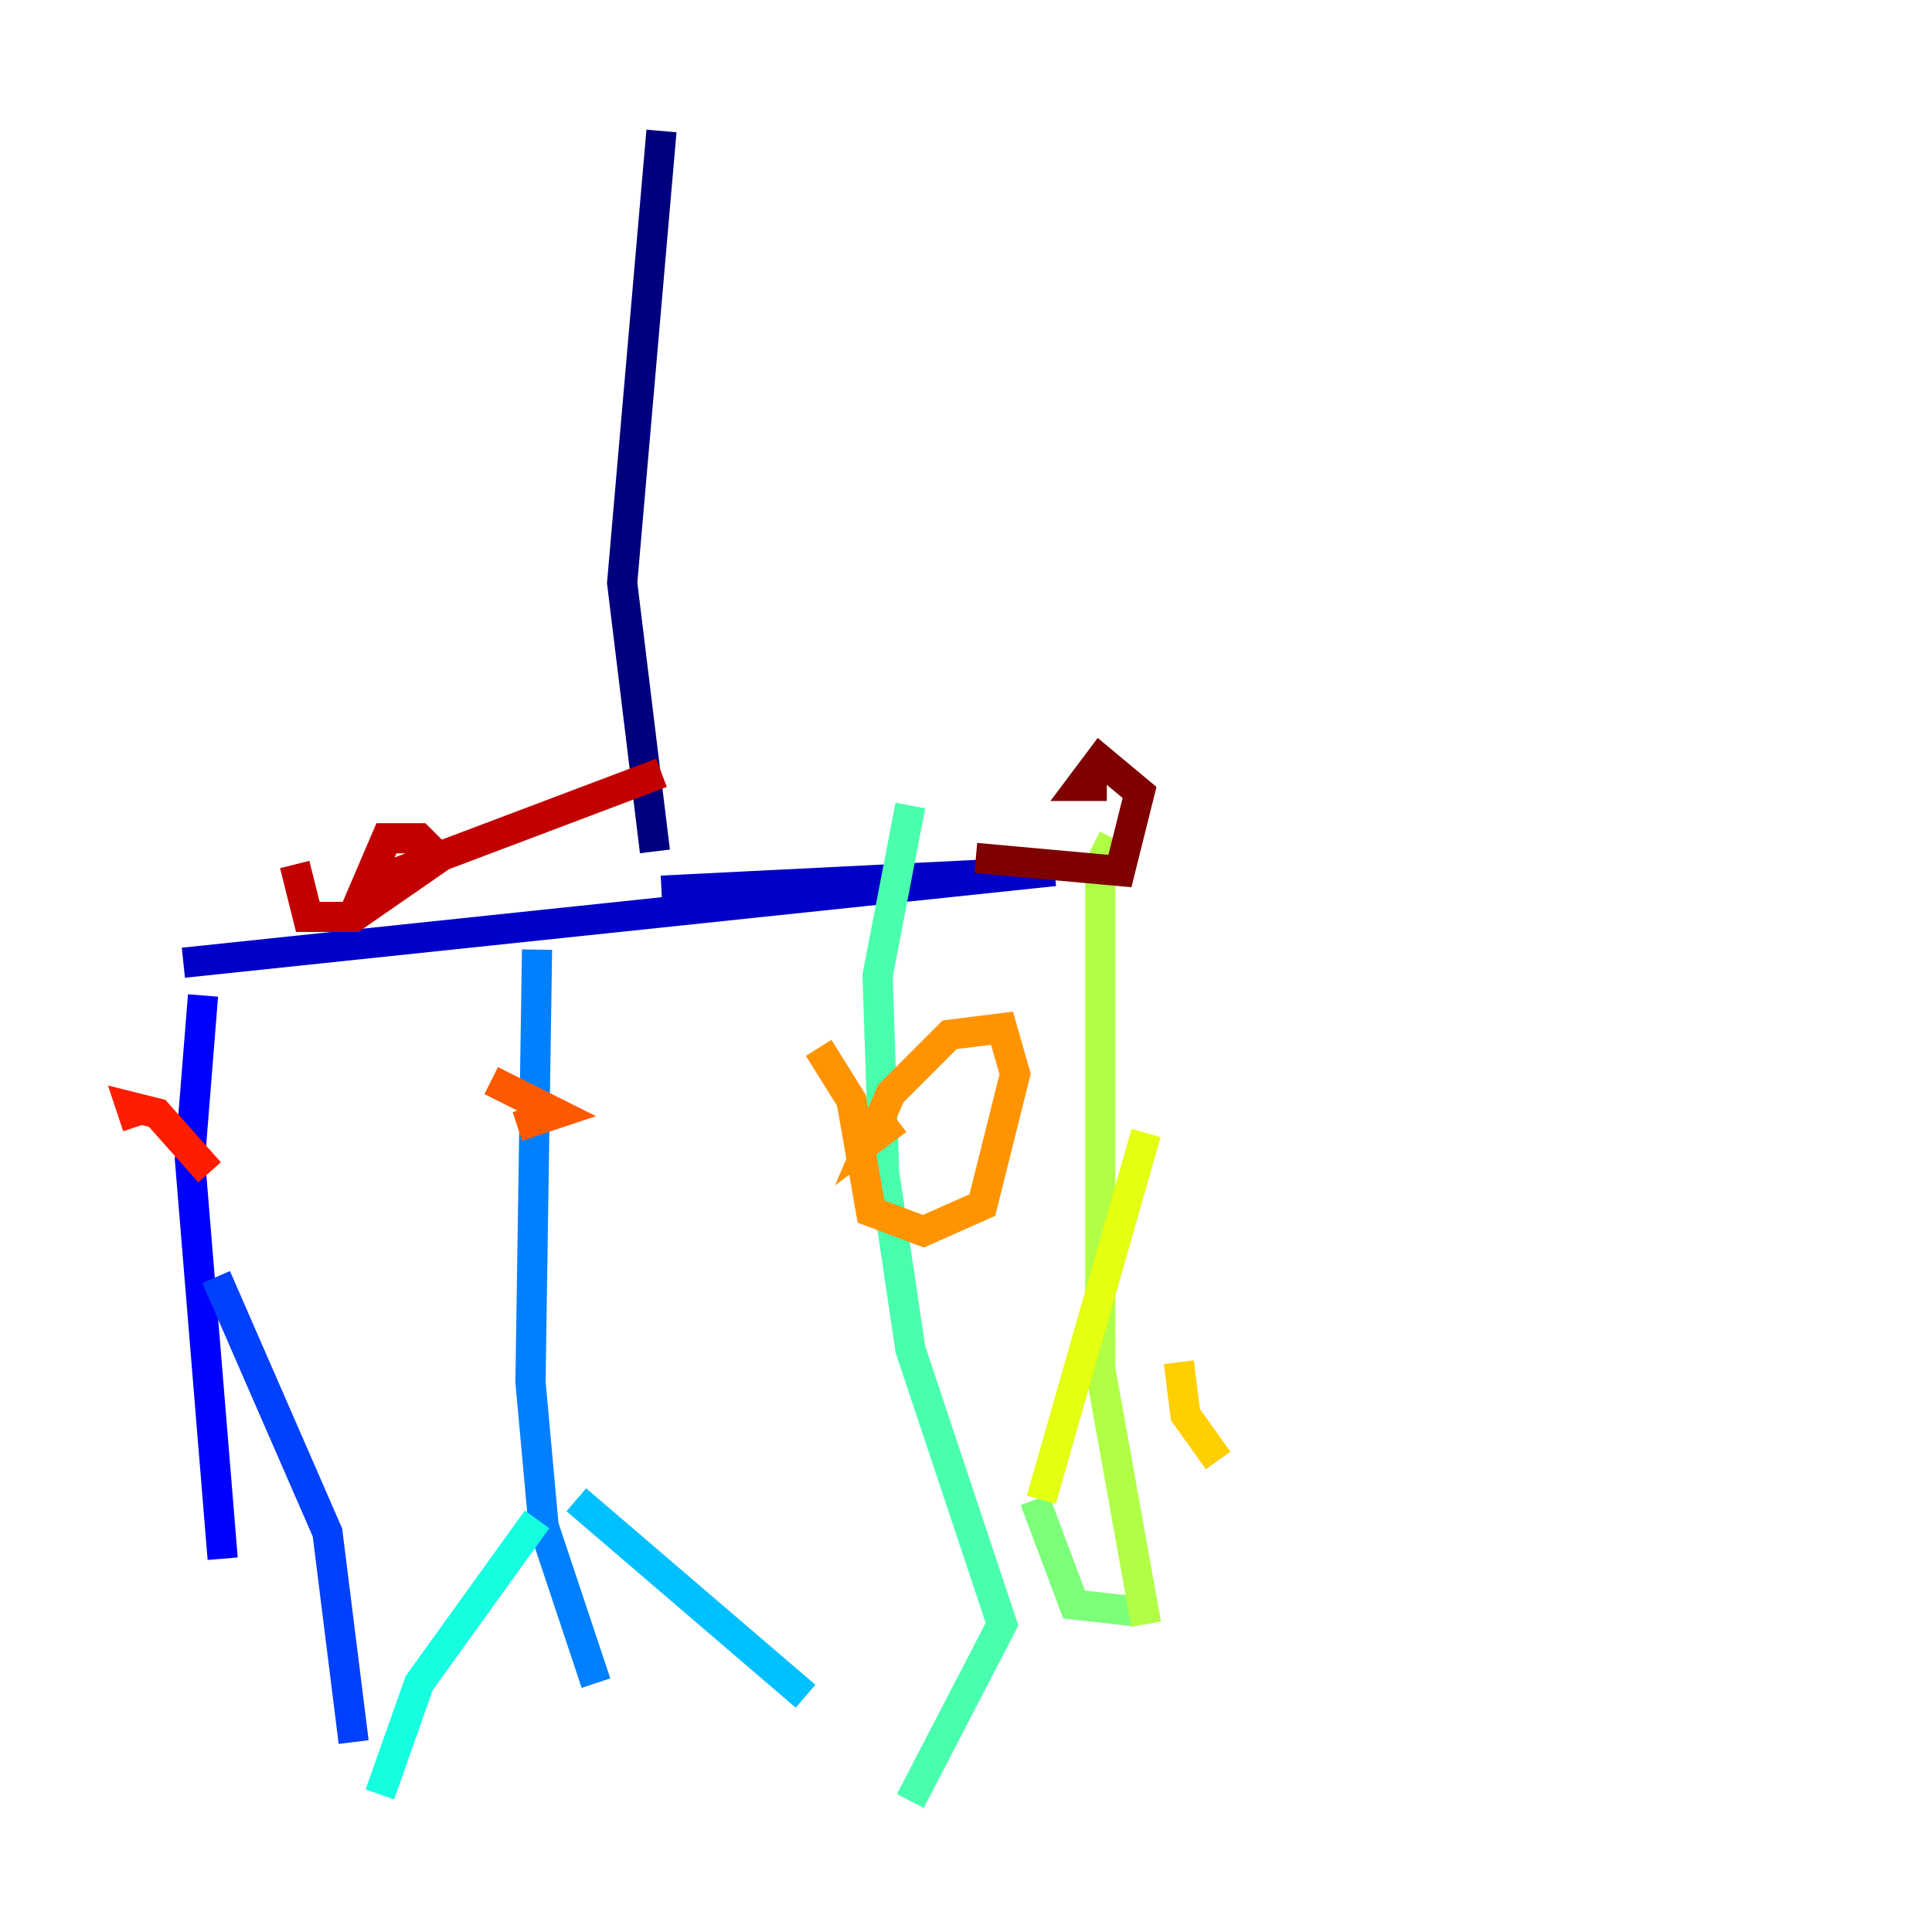 <?xml version="1.0" encoding="utf-8" ?>
<svg baseProfile="tiny" height="128" version="1.2" viewBox="0,0,128,128" width="128" xmlns="http://www.w3.org/2000/svg" xmlns:ev="http://www.w3.org/2001/xml-events" xmlns:xlink="http://www.w3.org/1999/xlink"><defs /><polyline fill="none" points="43.824,8.678 41.22,38.617 43.39,56.407" stroke="#00007f" stroke-width="2" /><polyline fill="none" points="43.824,59.01 69.858,57.709 12.149,63.783" stroke="#0000c8" stroke-width="2" /><polyline fill="none" points="13.451,65.953 12.583,76.8 14.752,103.268" stroke="#0000ff" stroke-width="2" /><polyline fill="none" points="14.319,84.61 21.695,101.532 23.43,115.417" stroke="#0040ff" stroke-width="2" /><polyline fill="none" points="35.58,62.915 35.146,91.552 36.014,101.098 39.485,111.512" stroke="#0080ff" stroke-width="2" /><polyline fill="none" points="38.183,99.363 53.37,112.38" stroke="#00c0ff" stroke-width="2" /><polyline fill="none" points="35.58,100.664 27.77,111.512 25.166,118.888" stroke="#15ffe1" stroke-width="2" /><polyline fill="none" points="60.312,53.37 58.142,64.651 58.576,77.668 60.312,89.383 66.386,107.607 60.312,119.322" stroke="#49ffad" stroke-width="2" /><polyline fill="none" points="68.556,99.363 71.159,106.305 75.064,106.739" stroke="#7cff79" stroke-width="2" /><polyline fill="none" points="73.763,55.539 72.895,57.275 72.895,90.685 75.932,107.607" stroke="#b0ff46" stroke-width="2" /><polyline fill="none" points="75.932,75.064 68.99,99.363" stroke="#e4ff12" stroke-width="2" /><polyline fill="none" points="78.102,90.251 78.536,93.722 80.705,96.759" stroke="#ffcf00" stroke-width="2" /><polyline fill="none" points="54.237,69.424 56.407,72.895 57.709,80.271 61.18,81.573 65.085,79.837 67.254,71.159 66.386,68.122 62.915,68.556 59.01,72.461 57.709,75.498 59.444,74.197" stroke="#ff9400" stroke-width="2" /><polyline fill="none" points="34.278,74.63 36.881,73.763 32.542,71.593" stroke="#ff5900" stroke-width="2" /><polyline fill="none" points="9.112,74.63 8.678,73.329 10.414,73.763 13.885,77.668" stroke="#ff1d00" stroke-width="2" /><polyline fill="none" points="19.525,57.275 20.393,60.746 23.43,60.746 29.071,56.841 27.77,55.539 25.6,55.539 24.298,58.576 43.824,51.2" stroke="#c30000" stroke-width="2" /><polyline fill="none" points="64.651,56.841 74.197,57.709 75.498,52.502 72.895,50.332 71.593,52.068 73.329,52.068" stroke="#7f0000" stroke-width="2" /></svg>